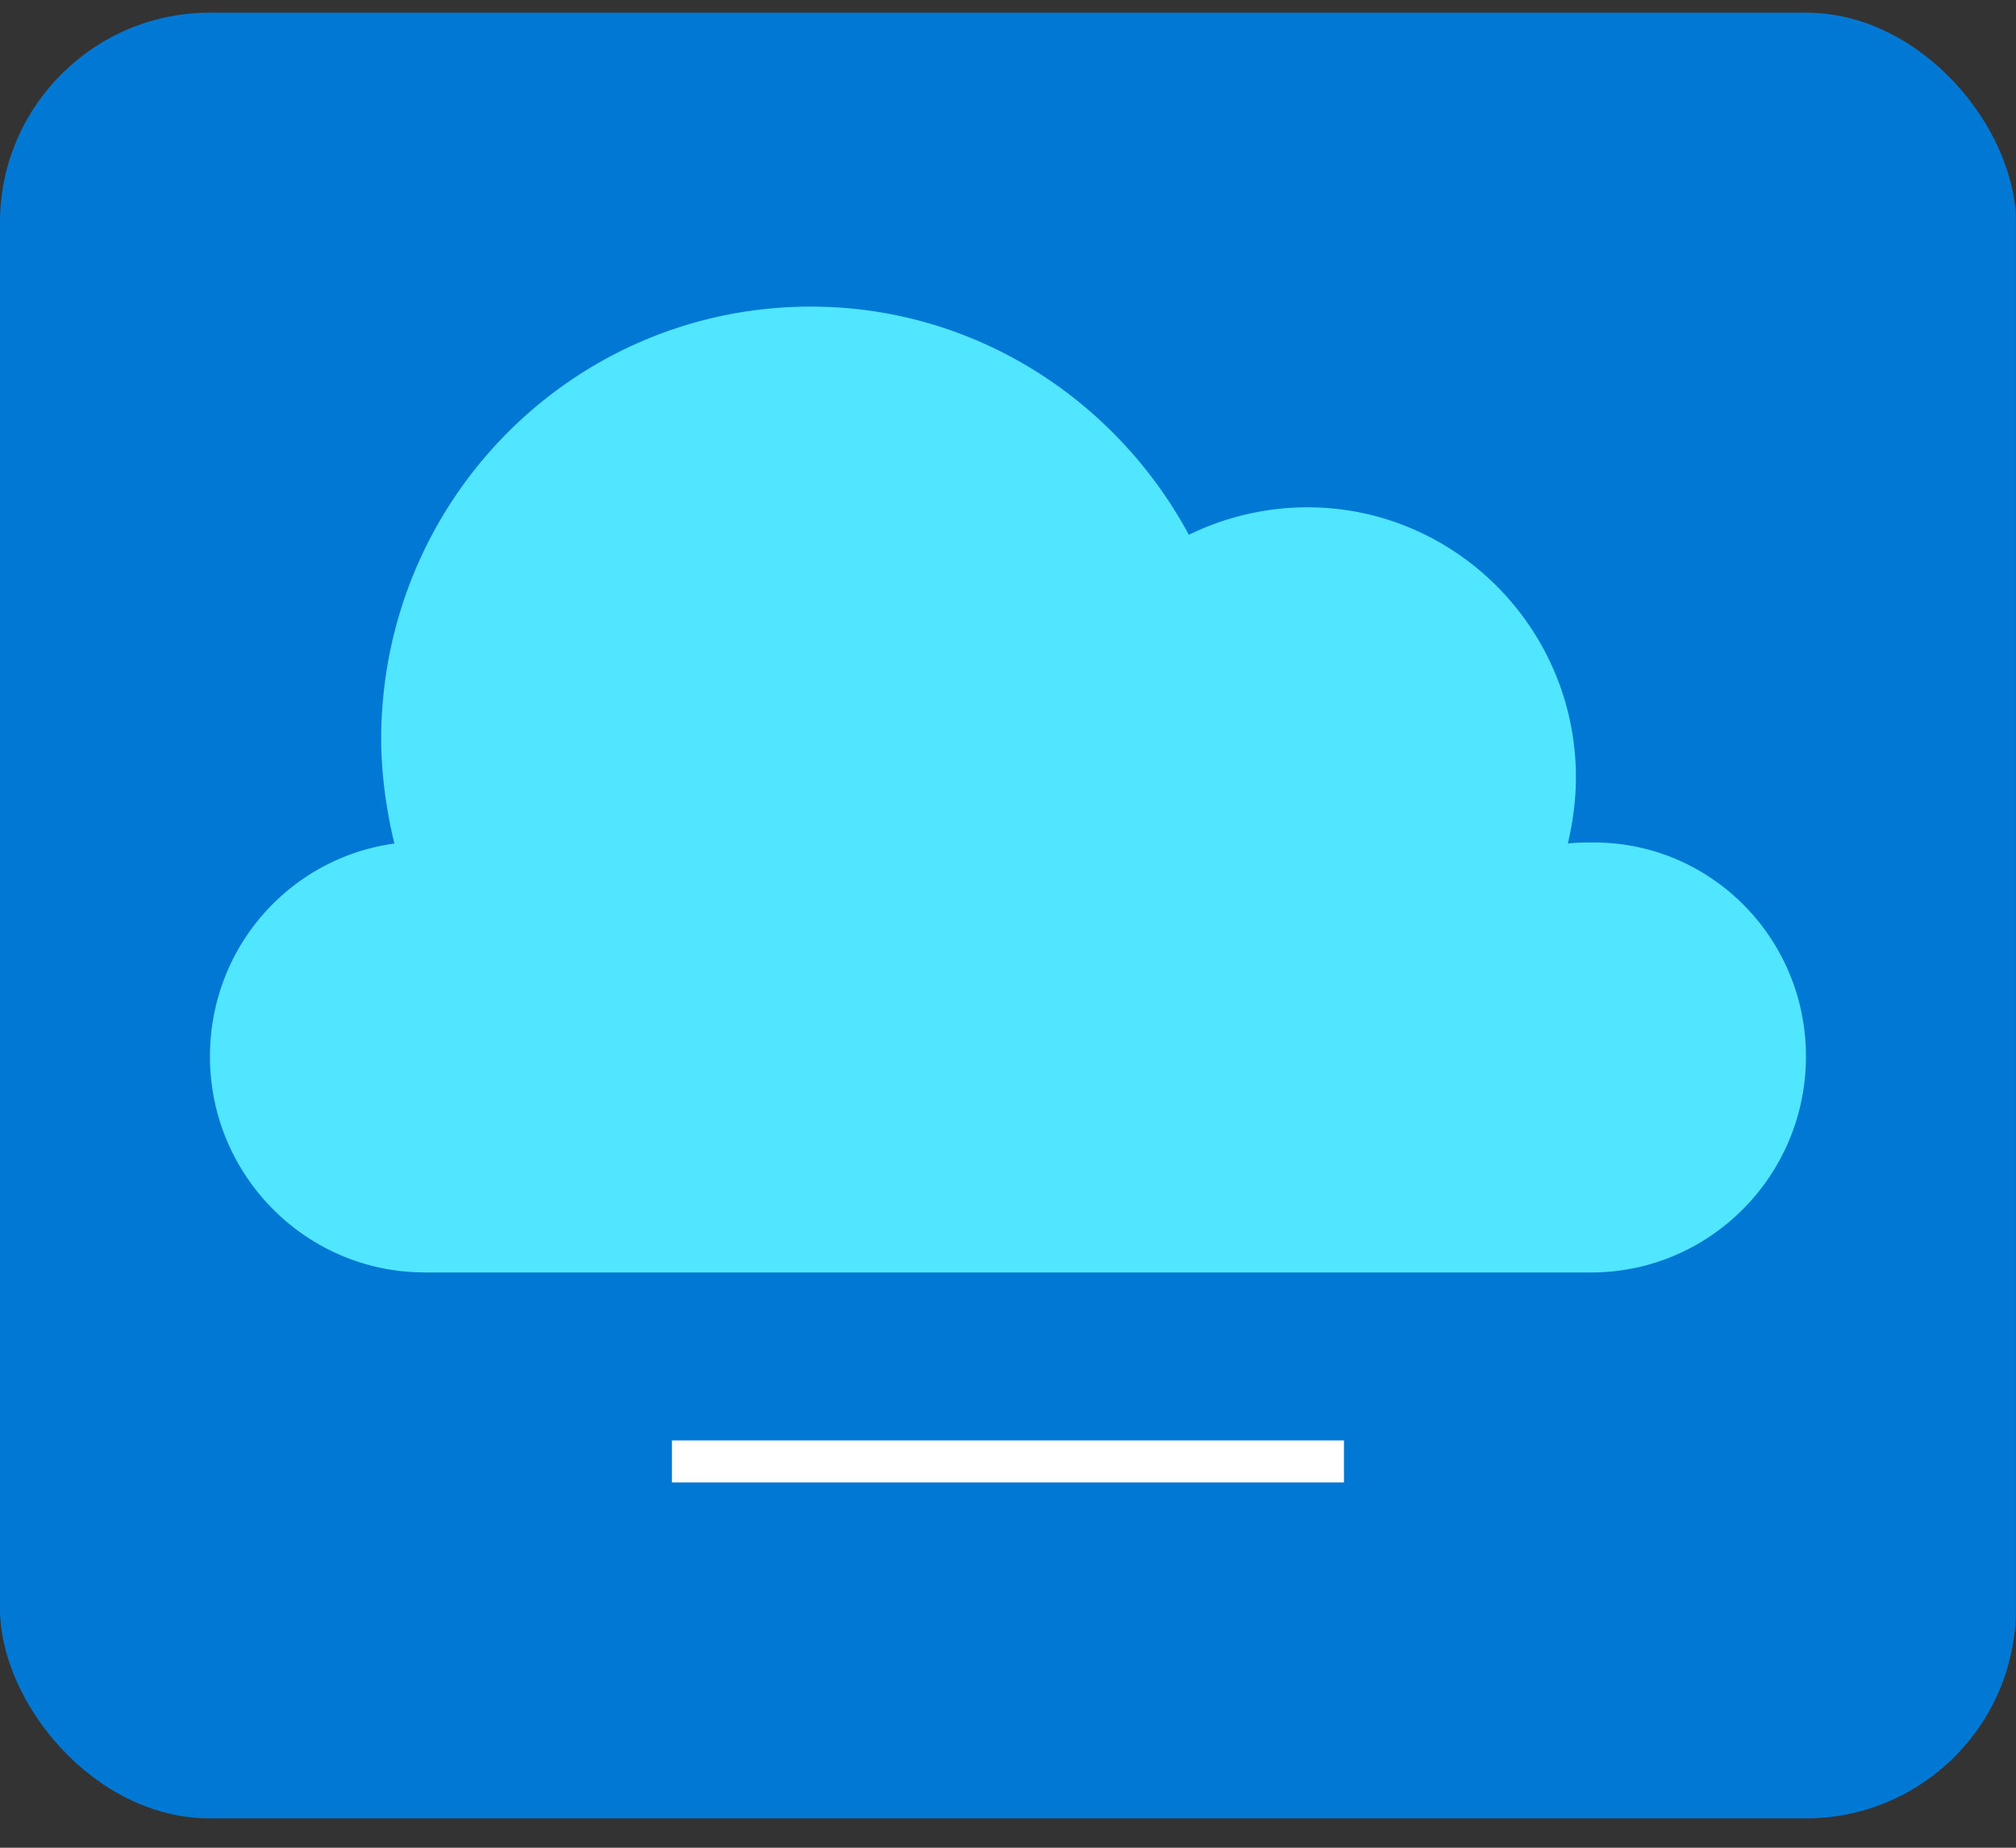 <svg xmlns="http://www.w3.org/2000/svg" viewBox="0 0 48 44"><rect x="0" y="0" width="48" height="44" fill="#333333" stroke="none"/><rect x="-.001" y=".301" width="48" height="43" rx="5" fill="#0078D4"/><path d="M10.114 30.3c-2.823 0-5.115-2.304-5.115-5.143 0-2.596 1.906-4.73 4.391-5.07-.193-.801-.314-1.65-.314-2.524.025-5.677 4.585-10.262 10.23-10.262 3.885 0 7.262 2.208 9 5.434a6.442 6.442 0 012.822-.655c3.523 0 6.394 2.887 6.394 6.43 0 .533-.072 1.067-.193 1.577.193-.025.386-.025.58-.025 2.798-.024 5.09 2.257 5.09 5.095 0 2.839-2.292 5.144-5.115 5.144h-27.77z" fill="#50E6FF"/><path fill="#fff" d="M15.999 34.301h16v1h-16z"/></svg>